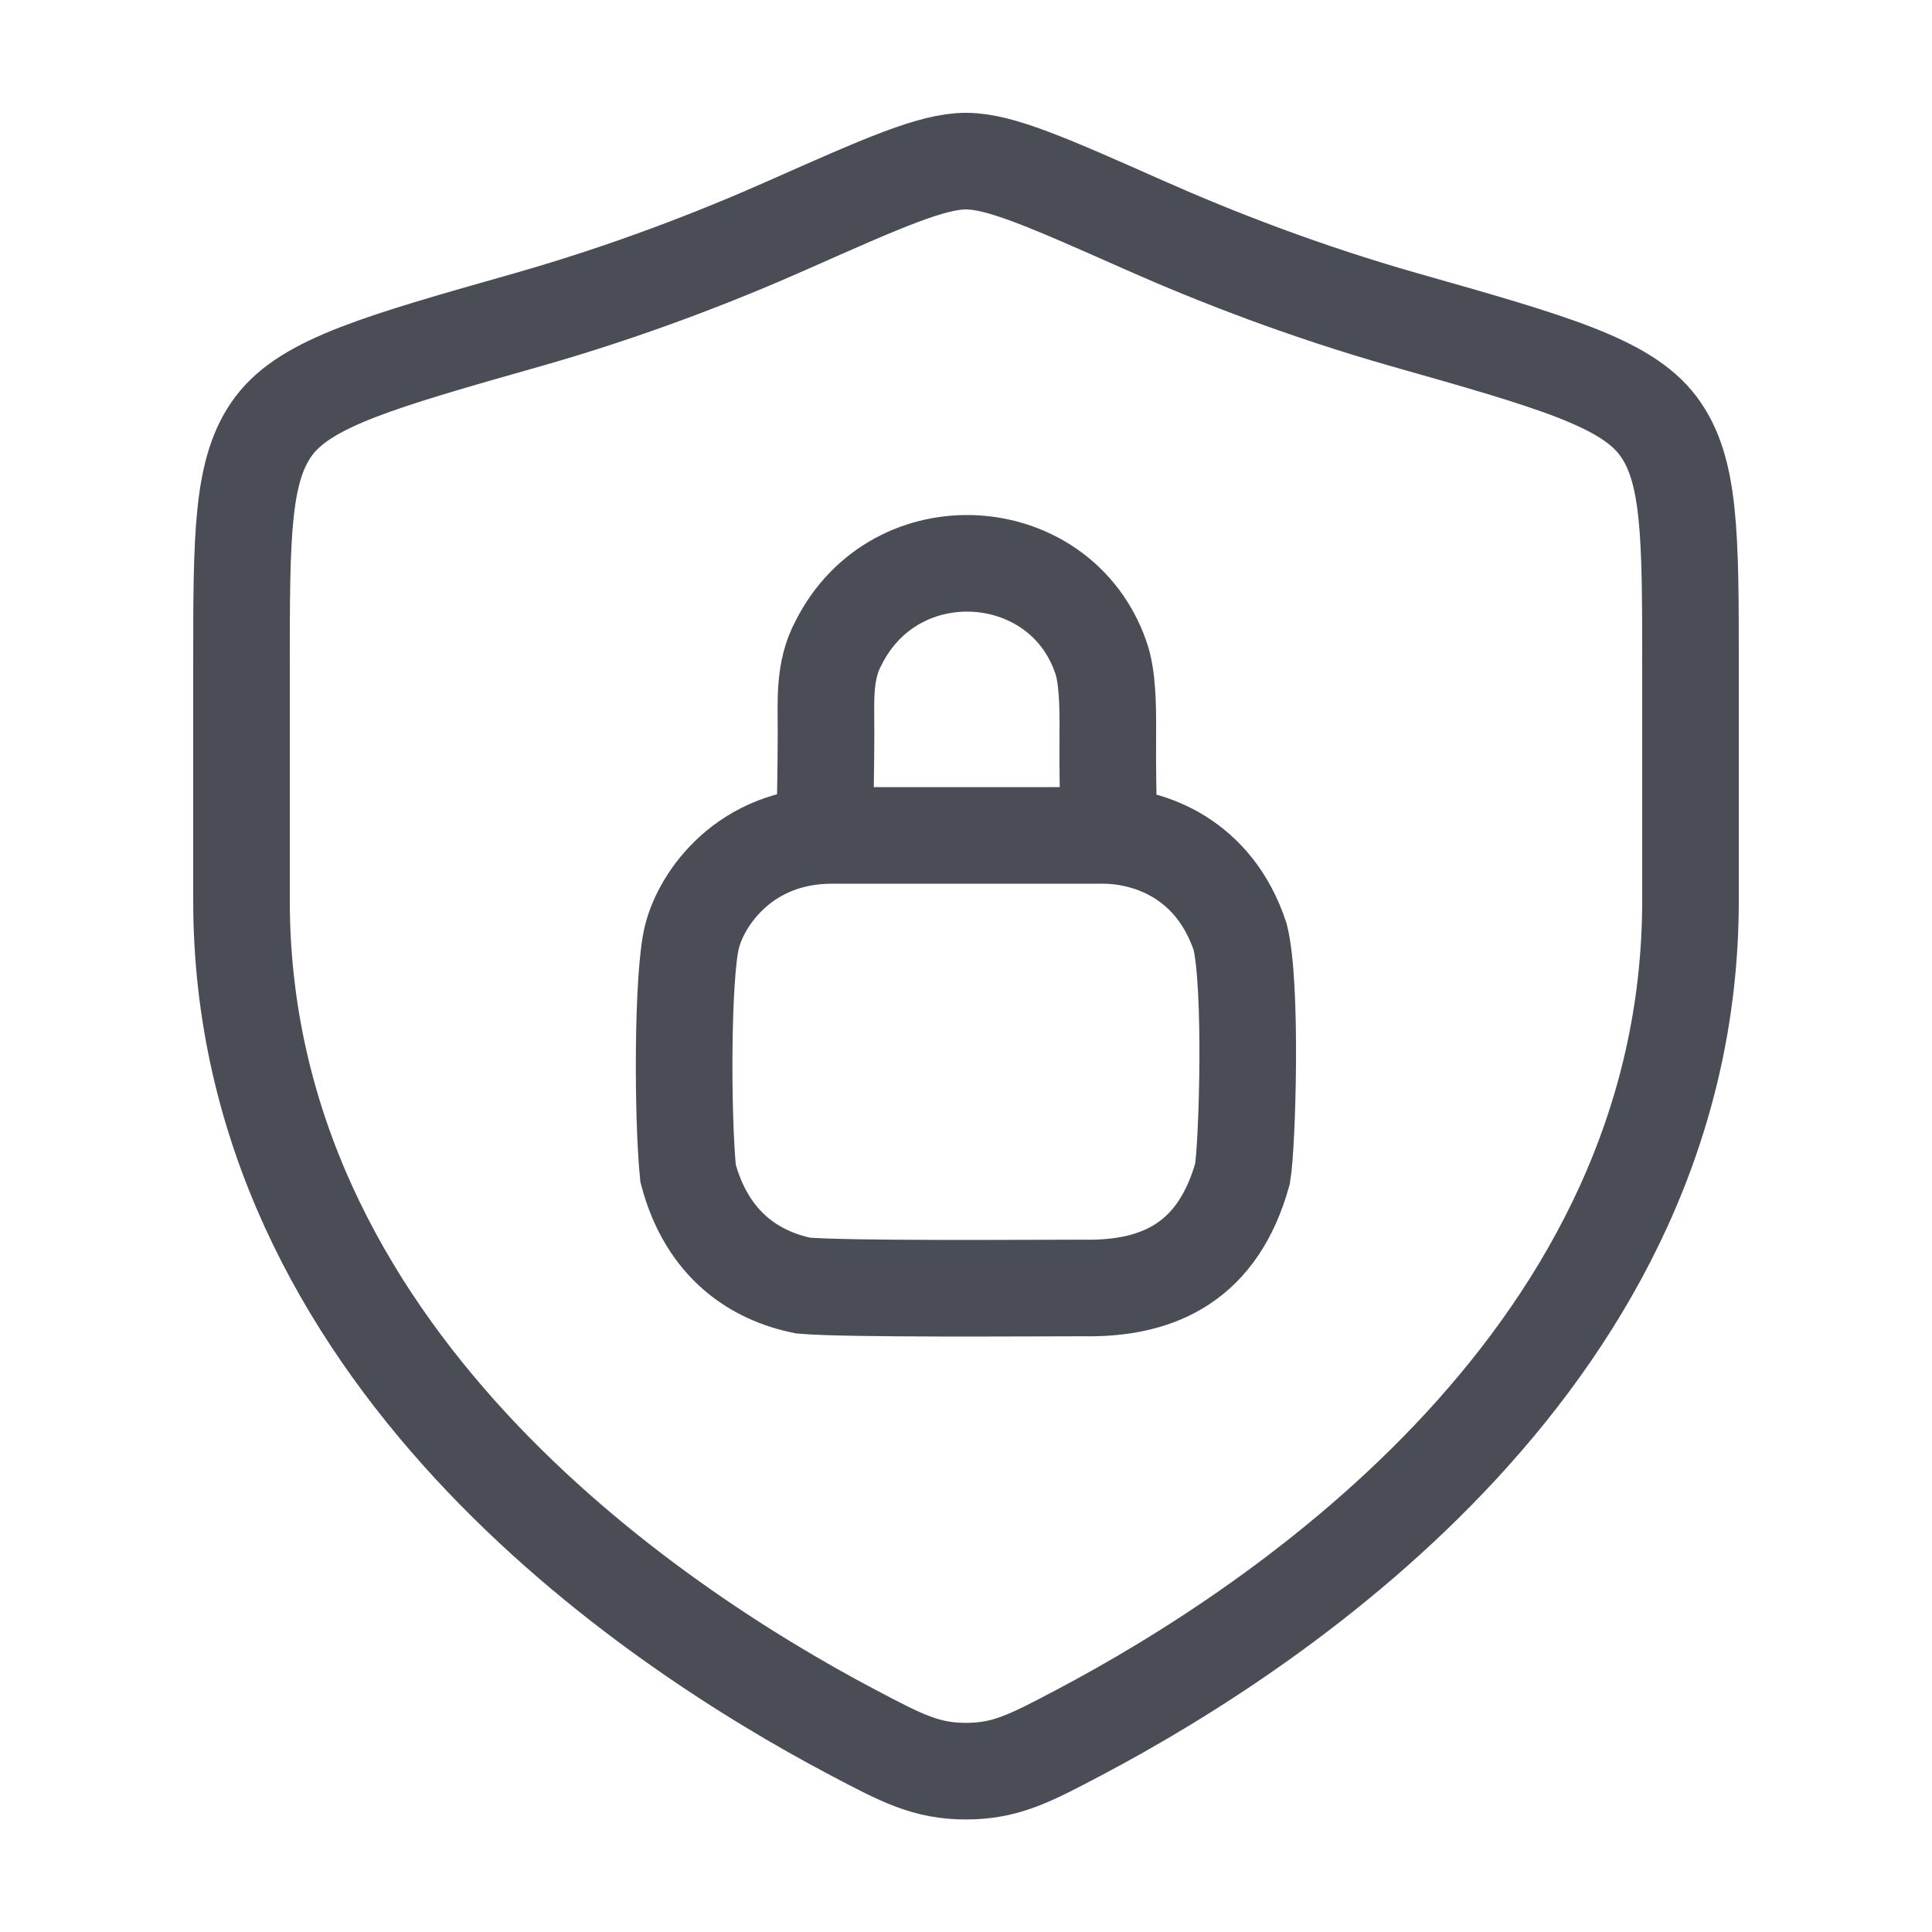 <svg width="20" height="20" viewBox="0 0 20 20" fill="none" xmlns="http://www.w3.org/2000/svg">
<path d="M8.613 8.648C7.713 8.648 7.263 9.298 7.163 9.698C7.063 10.098 7.063 11.548 7.123 12.148C7.323 12.898 7.823 13.208 8.313 13.308C8.763 13.348 10.663 13.333 11.213 13.333C12.013 13.348 12.613 13.048 12.863 12.148C12.913 11.848 12.963 10.198 12.838 9.698C12.573 8.898 11.913 8.648 11.413 8.648H8.613Z" stroke="#4A4C56" stroke-linecap="round"/>
<path d="M8.543 8.297C8.543 8.247 8.55 7.96 8.551 7.597C8.552 7.267 8.523 6.947 8.681 6.655C9.273 5.477 10.973 5.597 11.393 6.797C11.466 6.995 11.47 7.308 11.468 7.597C11.465 7.967 11.473 8.297 11.473 8.297" stroke="#4A4C56" stroke-linecap="round"/>
<path d="M17.5 9.321V6.902C17.5 5.535 17.5 4.852 17.163 4.406C16.826 3.96 16.065 3.743 14.542 3.311C13.502 3.015 12.585 2.658 11.852 2.333C10.853 1.89 10.353 1.668 10 1.668C9.647 1.668 9.147 1.89 8.148 2.333C7.415 2.658 6.498 3.015 5.458 3.311C3.935 3.743 3.174 3.96 2.837 4.406C2.5 4.852 2.5 5.535 2.5 6.902V9.321C2.5 14.008 6.719 16.821 8.828 17.934C9.334 18.201 9.587 18.335 10 18.335C10.413 18.335 10.666 18.201 11.172 17.934C13.281 16.821 17.5 14.008 17.5 9.321Z" stroke="#4A4C56" stroke-linecap="round"/>
</svg>
